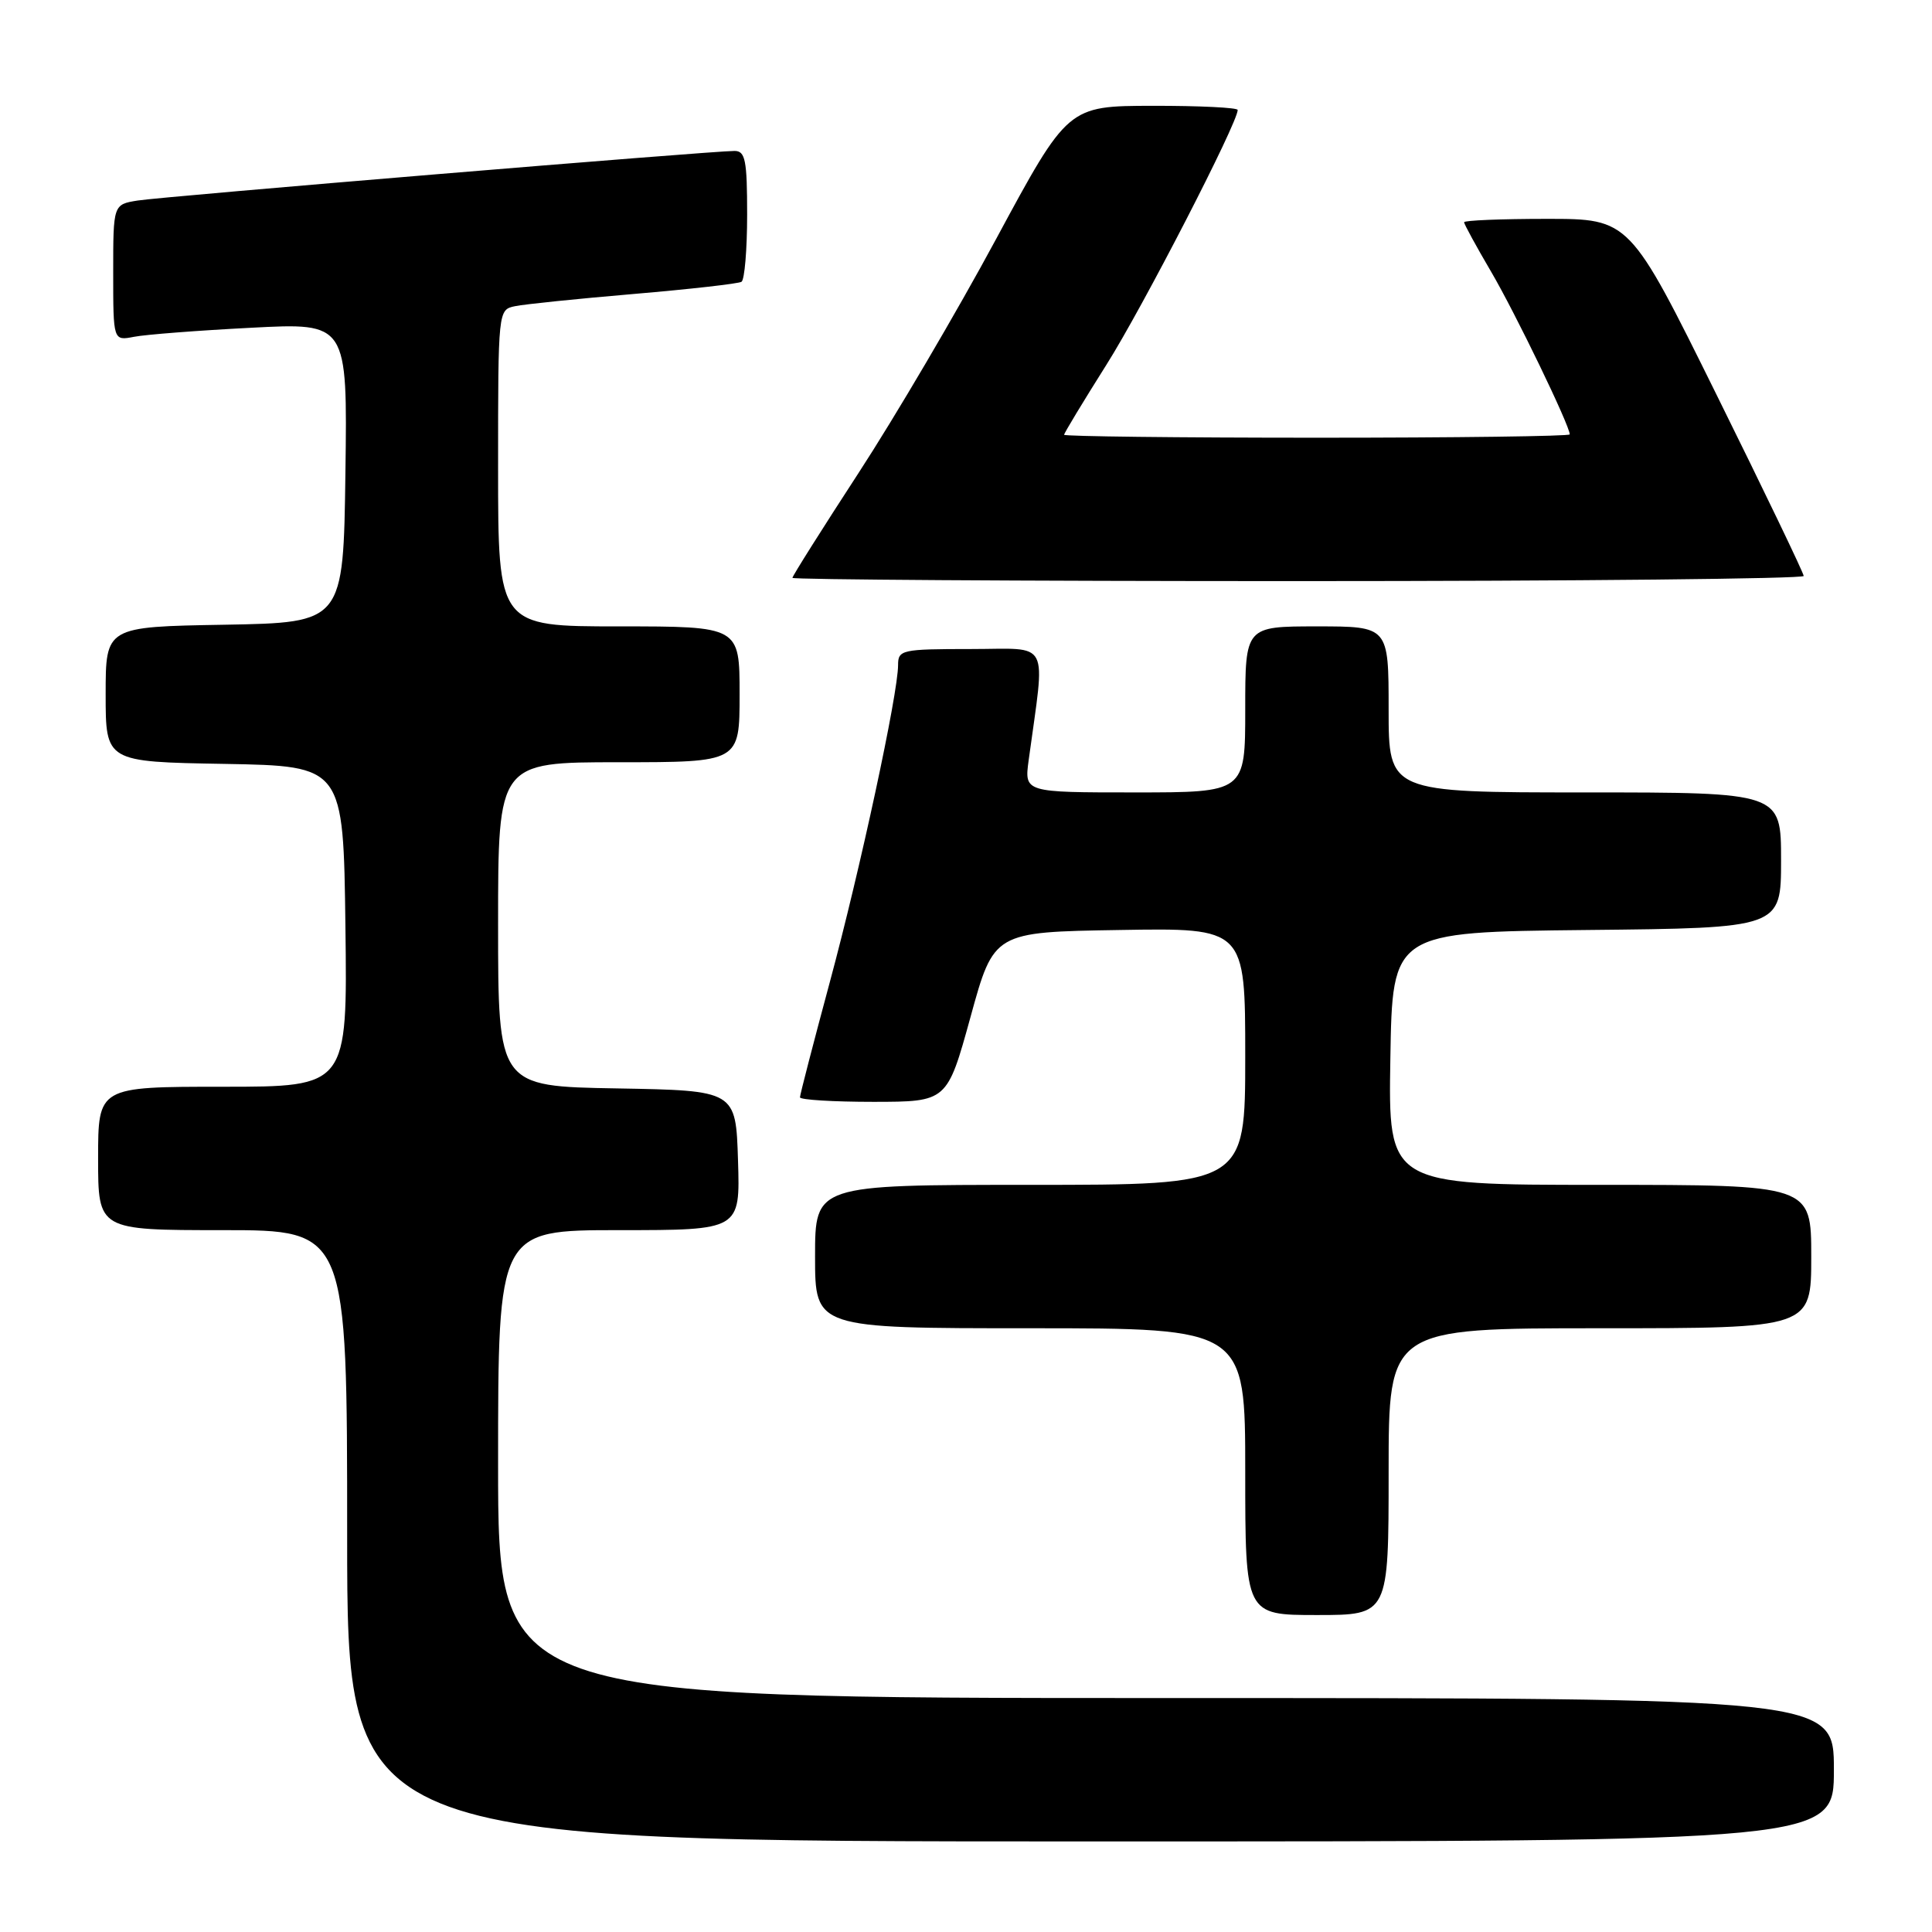 <?xml version="1.0" encoding="UTF-8" standalone="no"?>
<!DOCTYPE svg PUBLIC "-//W3C//DTD SVG 1.1//EN" "http://www.w3.org/Graphics/SVG/1.1/DTD/svg11.dtd" >
<svg xmlns="http://www.w3.org/2000/svg" xmlns:xlink="http://www.w3.org/1999/xlink" version="1.1" viewBox="0 0 256 256">
 <g >
 <path fill="currentColor"
d=" M 243.00 234.50 C 243.00 225.00 243.00 225.00 154.50 225.00 C 66.00 225.00 66.00 225.00 66.00 194.00 C 66.00 163.00 66.00 163.00 82.04 163.00 C 98.08 163.00 98.08 163.00 97.79 153.75 C 97.50 144.50 97.50 144.50 81.75 144.22 C 66.00 143.95 66.00 143.95 66.00 122.47 C 66.00 101.00 66.00 101.00 82.00 101.00 C 98.00 101.00 98.00 101.00 98.00 92.00 C 98.00 83.00 98.00 83.00 82.00 83.00 C 66.00 83.00 66.00 83.00 66.00 62.02 C 66.00 41.07 66.00 41.04 68.25 40.57 C 69.49 40.31 76.58 39.58 84.00 38.95 C 91.42 38.32 97.84 37.59 98.25 37.34 C 98.66 37.09 99.00 33.08 99.00 28.44 C 99.00 21.22 98.76 20.00 97.33 20.00 C 94.28 20.00 21.56 26.04 18.25 26.57 C 15.00 27.09 15.00 27.09 15.00 36.12 C 15.00 45.16 15.00 45.16 17.75 44.63 C 19.26 44.33 26.25 43.79 33.27 43.43 C 46.04 42.76 46.04 42.76 45.77 62.63 C 45.50 82.50 45.50 82.50 29.75 82.78 C 14.00 83.05 14.00 83.05 14.00 92.00 C 14.00 100.95 14.00 100.95 29.75 101.22 C 45.50 101.50 45.50 101.50 45.77 122.75 C 46.04 144.00 46.04 144.00 29.52 144.00 C 13.00 144.00 13.00 144.00 13.00 153.50 C 13.00 163.00 13.00 163.00 29.50 163.00 C 46.00 163.00 46.00 163.00 46.00 203.50 C 46.00 244.00 46.00 244.00 144.50 244.00 C 243.00 244.00 243.00 244.00 243.00 234.50 Z  M 184.00 195.00 C 184.00 176.00 184.00 176.00 212.00 176.00 C 240.00 176.00 240.00 176.00 240.00 166.50 C 240.00 157.00 240.00 157.00 211.98 157.00 C 183.95 157.00 183.95 157.00 184.23 140.25 C 184.50 123.50 184.50 123.50 210.25 123.23 C 236.00 122.97 236.00 122.97 236.00 113.98 C 236.00 105.00 236.00 105.00 210.00 105.00 C 184.00 105.00 184.00 105.00 184.00 94.00 C 184.00 83.00 184.00 83.00 174.50 83.00 C 165.00 83.00 165.00 83.00 165.00 94.00 C 165.00 105.00 165.00 105.00 150.36 105.00 C 135.73 105.00 135.73 105.00 136.30 100.75 C 138.52 84.41 139.34 86.00 128.63 86.00 C 119.48 86.00 119.00 86.11 119.00 88.12 C 119.00 91.92 114.00 115.14 109.95 130.15 C 107.78 138.20 106.00 145.07 106.00 145.40 C 106.00 145.73 110.39 146.00 115.75 146.00 C 125.50 145.99 125.50 145.99 128.60 134.75 C 131.69 123.50 131.69 123.50 148.35 123.23 C 165.00 122.95 165.00 122.95 165.00 139.98 C 165.00 157.00 165.00 157.00 136.50 157.00 C 108.00 157.00 108.00 157.00 108.00 166.50 C 108.00 176.00 108.00 176.00 136.50 176.00 C 165.00 176.00 165.00 176.00 165.00 195.00 C 165.00 214.00 165.00 214.00 174.50 214.00 C 184.00 214.00 184.00 214.00 184.00 195.00 Z  M 239.00 76.32 C 239.00 75.95 233.81 65.15 227.46 52.32 C 215.93 29.00 215.93 29.00 204.96 29.00 C 198.93 29.00 194.00 29.20 194.00 29.45 C 194.00 29.69 195.61 32.65 197.59 36.02 C 200.78 41.46 208.00 56.40 208.00 57.56 C 208.00 57.80 192.93 58.00 174.50 58.00 C 156.07 58.00 141.00 57.82 141.00 57.61 C 141.00 57.39 143.52 53.23 146.59 48.36 C 151.39 40.77 164.00 16.29 164.00 14.57 C 164.00 14.26 158.94 14.01 152.75 14.02 C 141.50 14.04 141.50 14.04 132.00 31.65 C 126.78 41.34 118.56 55.31 113.75 62.69 C 108.94 70.08 105.00 76.33 105.00 76.57 C 105.00 76.80 135.15 77.00 172.00 77.00 C 208.85 77.00 239.00 76.69 239.00 76.32 Z "/>
</g>
</svg>